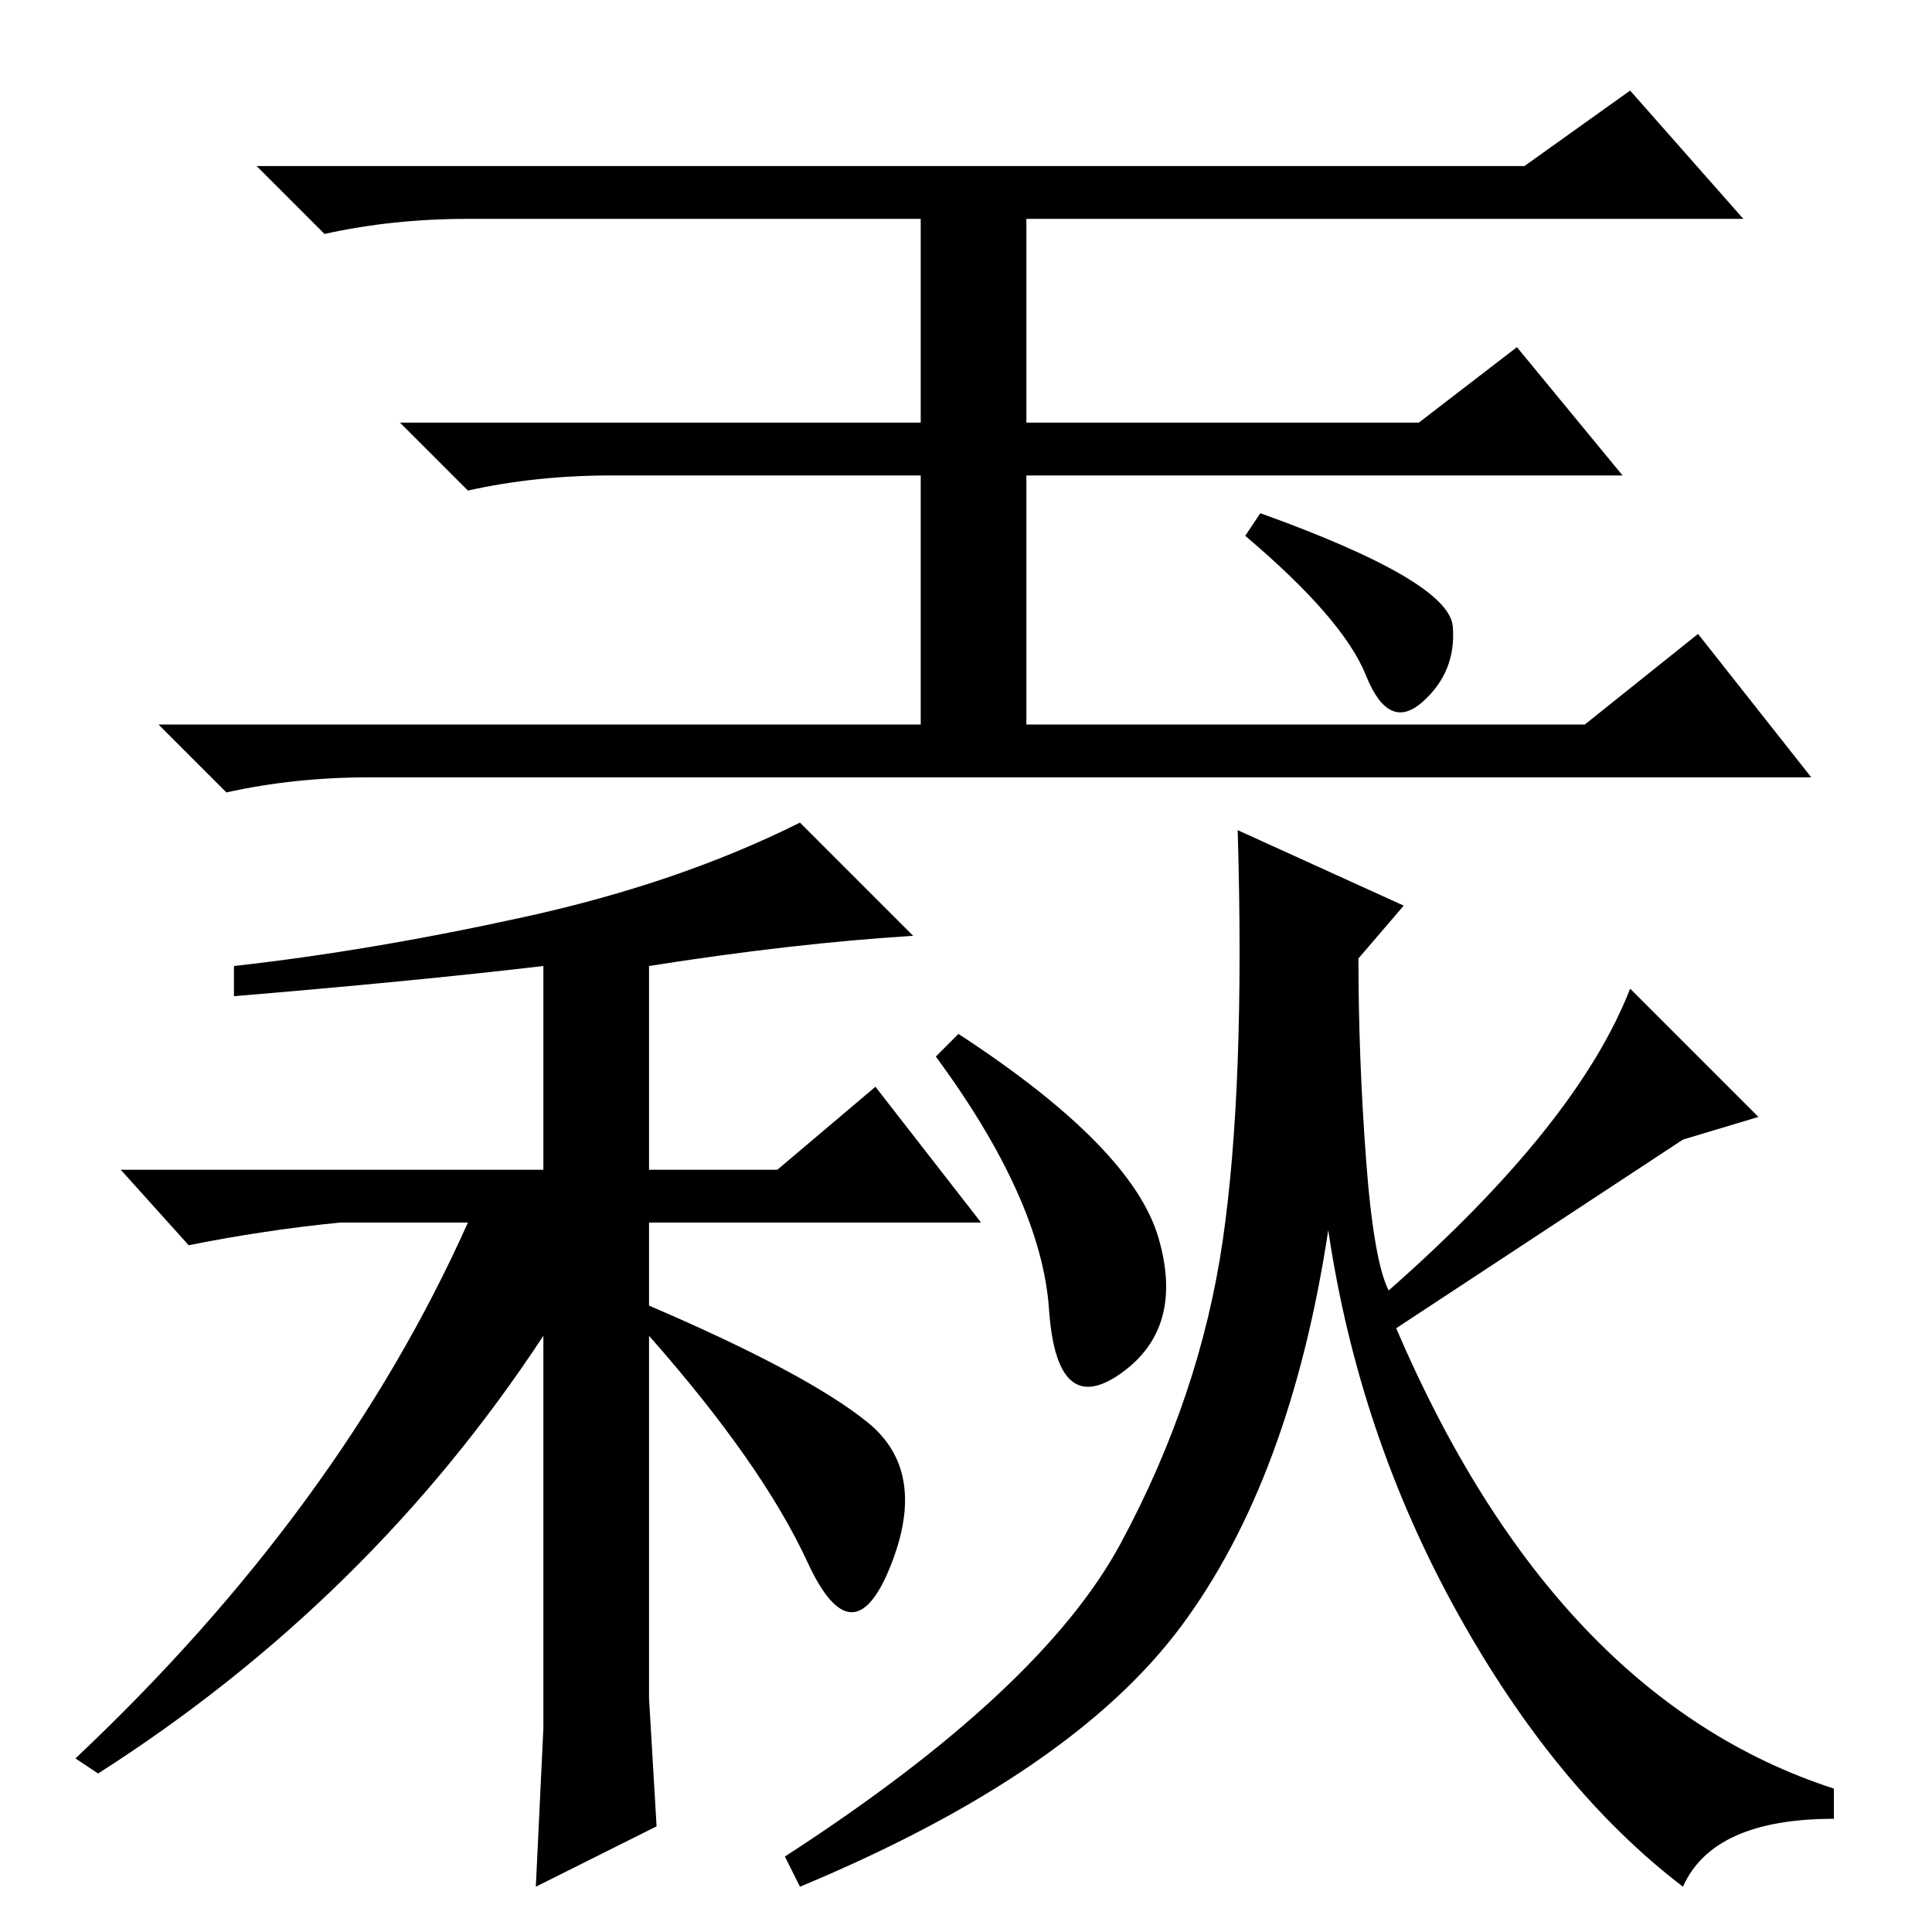 <?xml version="1.0" standalone="no"?>
<!DOCTYPE svg PUBLIC "-//W3C//DTD SVG 1.1//EN" "http://www.w3.org/Graphics/SVG/1.1/DTD/svg11.dtd" >
<svg xmlns="http://www.w3.org/2000/svg" xmlns:xlink="http://www.w3.org/1999/xlink" version="1.1" viewBox="0 -36 256 256">
  <g transform="matrix(1 0 0 -1 0 220)">
   <path fill="currentColor"
d="M136 227v-27h52l13 10l14 -17h-79v-33h74l15 12l15 -19h-191q-10 0 -19 -2l-9 9h101v33h-41q-10 0 -19 -2l-9 9h69v27h-60q-10 0 -19 -2l-9 9h168l14 10l15 -17h-95zM86 128v-27h17l13 11l14 -18h-44v-11q21 -9 29 -15.5t3 -19t-11 0.5t-21 30v-48l1 -17l-16 -8l1 21v52
q-23 -35 -59 -58l-3 2q35 33 52 71h-17q-10 -1 -20 -3l-9 10h56v27q-17 -2 -41 -4v4q18 2 38.5 6.5t36.5 12.5l15 -15q-16 -1 -35 -4zM153.5 92q3.5 -12 -5 -18t-9.5 8.5t-15 33.5l3 3q23 -15 26.5 -27zM223 105l-38 -25q21 -49 58 -61v-4q-16 0 -20 -9q-17 13 -30 36.5
t-17 50.5q-5 -33 -19.5 -52.5t-50.5 -34.5l-2 4q34 22 44.5 41.5t13.5 40t2 54.5l22 -10l-6 -7q0 -13 1 -26.5t3 -17.5q25 22 32 40l17 -17zM167 188q25 -9 25.5 -15t-4 -10t-7.5 3.5t-16 18.5z" />
  </g>

</svg>
